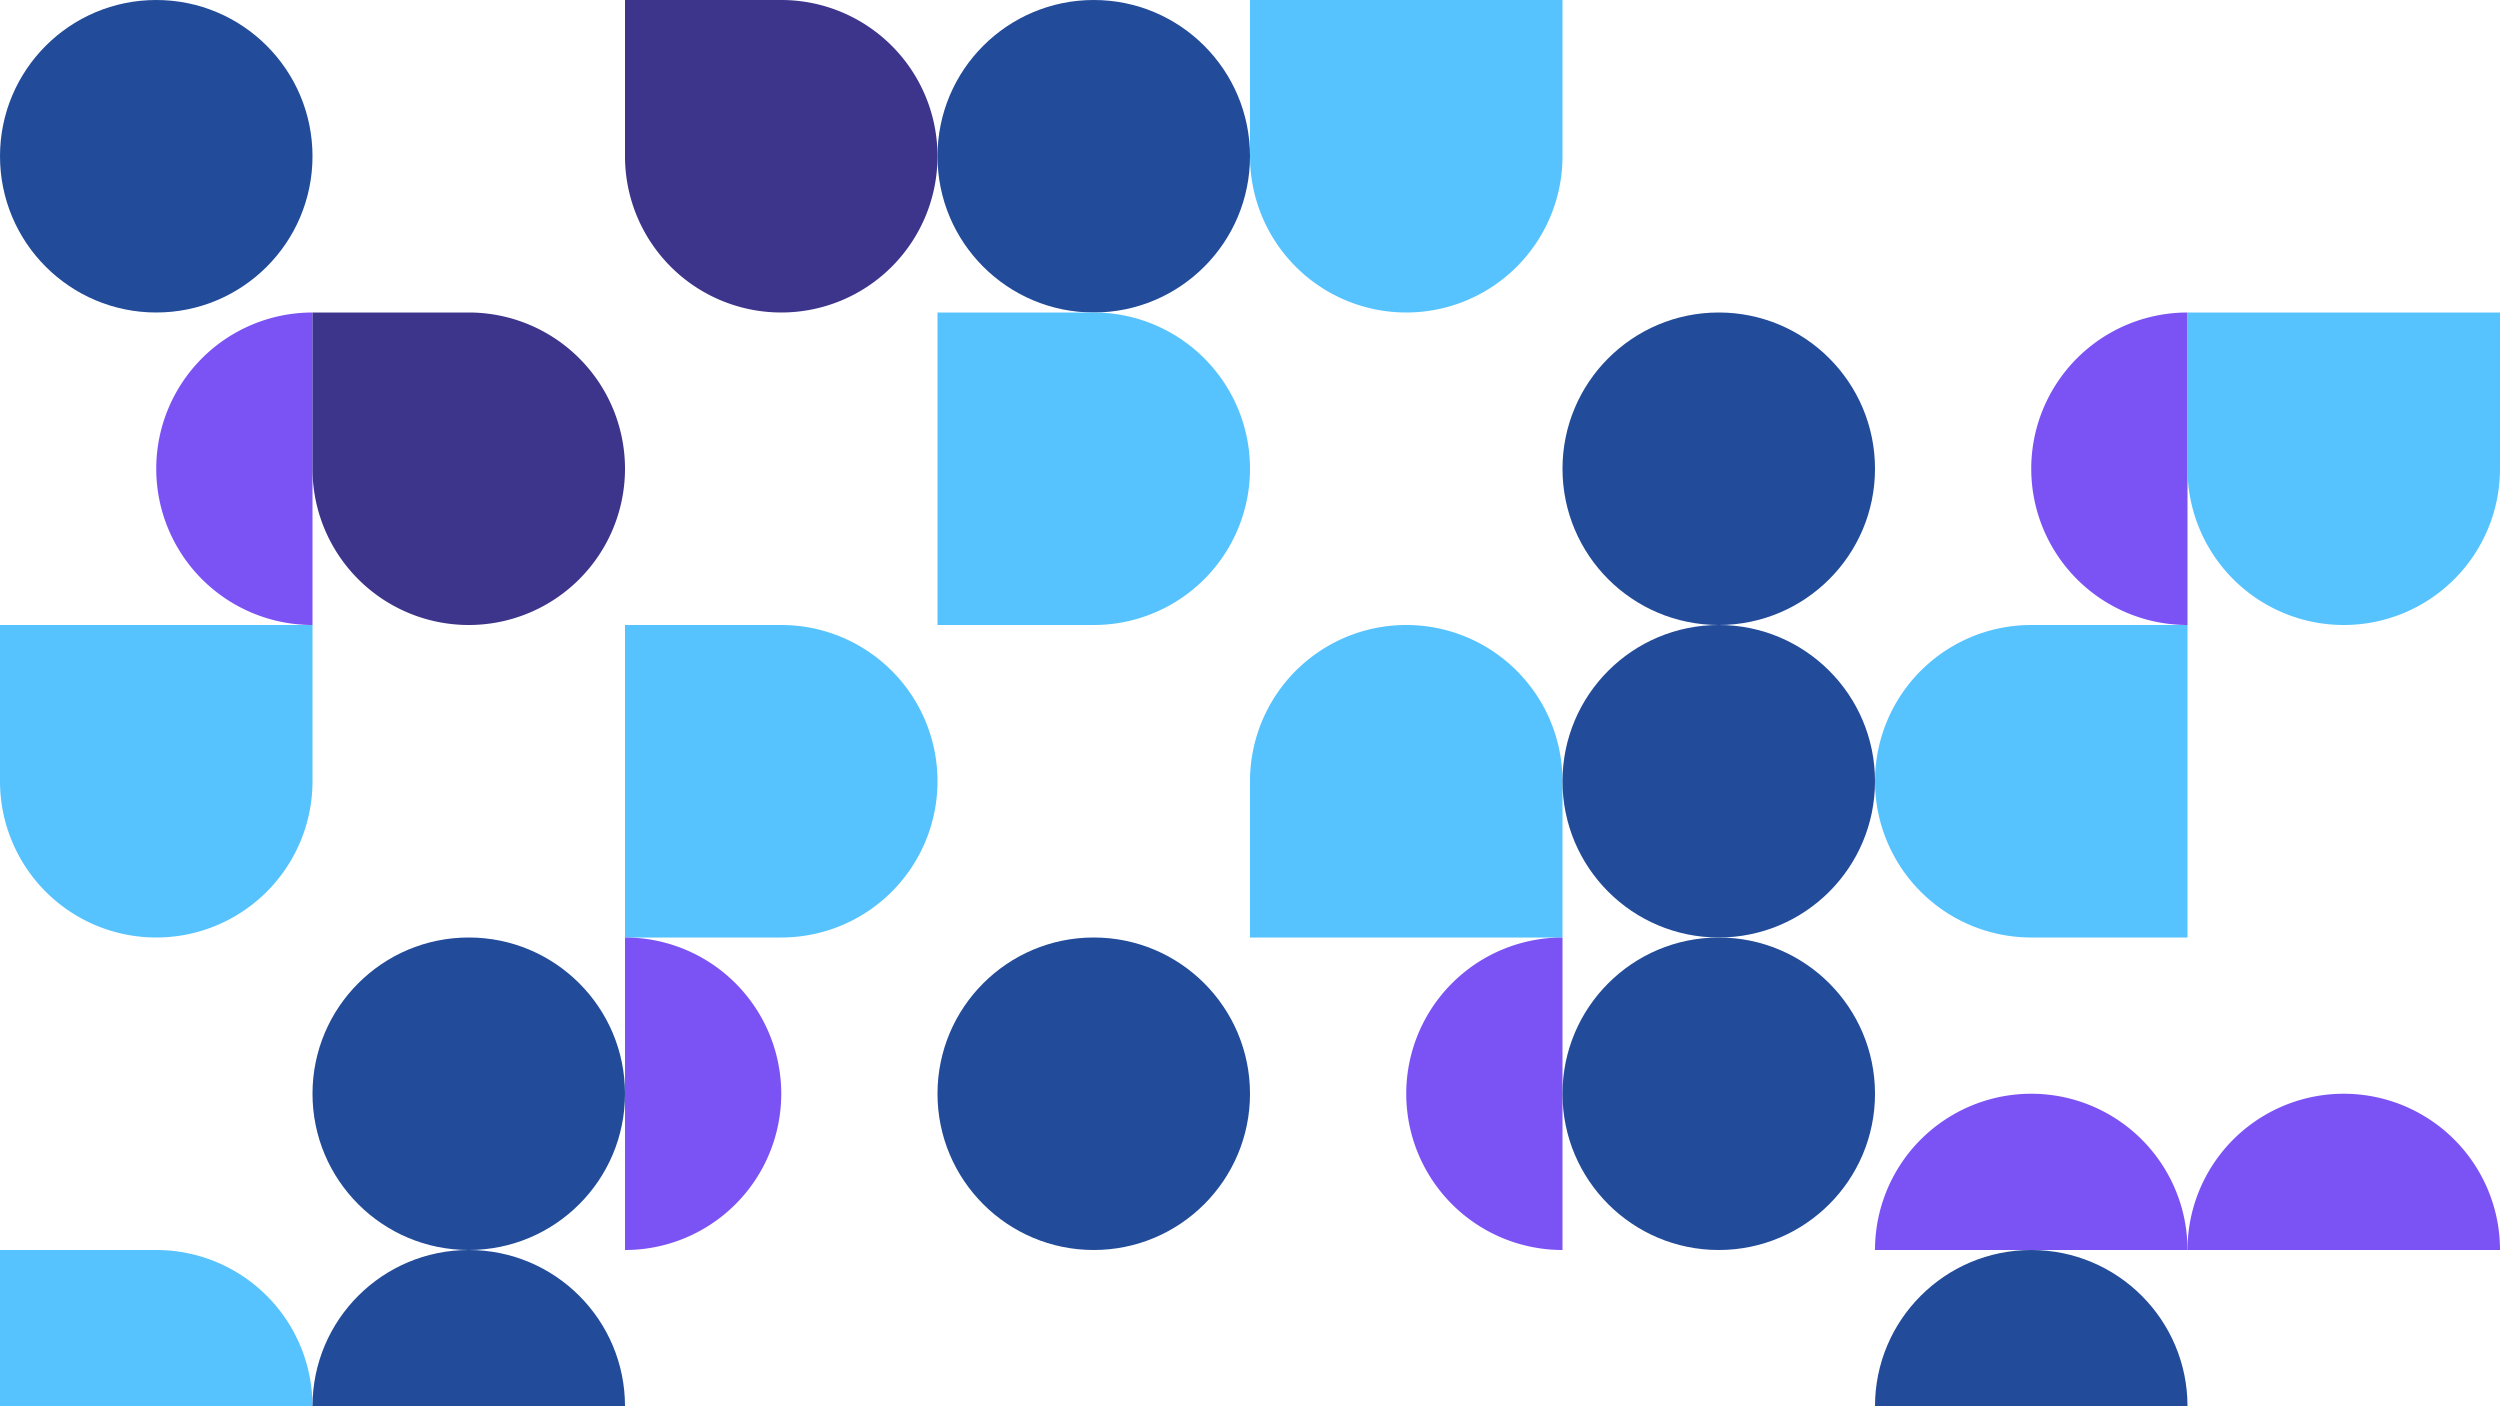 <svg xmlns="http://www.w3.org/2000/svg" viewBox="0 0 1007.6 566.775"><rect width="1007.6" height="566.775" fill="transparent" id="bg" class="bg"/><g><g transform="translate(0.00,&#10;                                0.00) rotate(90, 62.975, 62.975)"><svg xmlns="http://www.w3.org/2000/svg" id="Layer_1" data-name="Layer 1" viewBox="0 0 100 100" width="125.95" height="125.95"><circle cx="50" cy="50" r="50" fill="#224B9A"/></svg></g><g transform="translate(0.00,&#10;                                125.95) rotate(270, 62.975, 62.975)"><svg xmlns="http://www.w3.org/2000/svg" id="Layer_1" data-name="Layer 1" viewBox="0 0 100 100" width="125.95" height="125.95"><path d="M100,100A50,50,0,0,0,0,100Z" fill="#7B53F5"/></svg></g><g transform="translate(125.95,&#10;                                125.95) rotate(180, 62.975, 62.975)"><svg xmlns="http://www.w3.org/2000/svg" id="Layer_1" data-name="Layer 1" viewBox="0 0 100 100" width="125.95" height="125.95"><path d="M50,100a50,50,0,1,1,50-50v50Z" fill="#3D348B"/></svg></g><g transform="translate(251.90,&#10;                                0.00) rotate(180, 62.975, 62.975)"><svg xmlns="http://www.w3.org/2000/svg" id="Layer_1" data-name="Layer 1" viewBox="0 0 100 100" width="125.95" height="125.95"><path d="M50,100a50,50,0,1,1,50-50v50Z" fill="#3D348B"/></svg></g><g transform="translate(377.85,&#10;                                0.00) rotate(180, 62.975, 62.975)"><svg xmlns="http://www.w3.org/2000/svg" id="Layer_1" data-name="Layer 1" viewBox="0 0 100 100" width="125.95" height="125.95"><circle cx="50" cy="50" r="50" fill="#224B9A"/></svg></g><g transform="translate(377.85,&#10;                                125.95) rotate(270, 62.975, 62.975)"><svg xmlns="http://www.w3.org/2000/svg" id="Layer_1" data-name="Layer 1" viewBox="0 0 100 100" width="125.95" height="125.95"><path d="M50,100h0A50,50,0,0,1,0,50V0H100V50A50,50,0,0,1,50,100Z" fill="#56C3FF"/></svg></g><g transform="translate(503.80,&#10;                                0.00) rotate(0, 62.975, 62.975)"><svg xmlns="http://www.w3.org/2000/svg" id="Layer_1" data-name="Layer 1" viewBox="0 0 100 100" width="125.95" height="125.95"><path d="M50,100h0A50,50,0,0,1,0,50V0H100V50A50,50,0,0,1,50,100Z" fill="#56C3FF"/></svg></g><g transform="translate(629.75,&#10;                                125.95) rotate(270, 62.975, 62.975)"><svg xmlns="http://www.w3.org/2000/svg" id="Layer_1" data-name="Layer 1" viewBox="0 0 100 100" width="125.95" height="125.95"><circle cx="50" cy="50" r="50" fill="#224B9A"/></svg></g><g transform="translate(755.70,&#10;                                125.95) rotate(270, 62.975, 62.975)"><svg xmlns="http://www.w3.org/2000/svg" id="Layer_1" data-name="Layer 1" viewBox="0 0 100 100" width="125.95" height="125.95"><path d="M100,100A50,50,0,0,0,0,100Z" fill="#7B53F5"/></svg></g><g transform="translate(881.65,&#10;                                125.95) rotate(0, 62.975, 62.975)"><svg xmlns="http://www.w3.org/2000/svg" id="Layer_1" data-name="Layer 1" viewBox="0 0 100 100" width="125.95" height="125.95"><path d="M50,100h0A50,50,0,0,1,0,50V0H100V50A50,50,0,0,1,50,100Z" fill="#56C3FF"/></svg></g></g><g><g transform="translate(0.00,&#10;                                251.90) rotate(0, 62.975, 62.975)"><svg xmlns="http://www.w3.org/2000/svg" id="Layer_1" data-name="Layer 1" viewBox="0 0 100 100" width="125.95" height="125.95"><path d="M50,100h0A50,50,0,0,1,0,50V0H100V50A50,50,0,0,1,50,100Z" fill="#56C3FF"/></svg></g><g transform="translate(125.95,&#10;                                377.85) rotate(270, 62.975, 62.975)"><svg xmlns="http://www.w3.org/2000/svg" id="Layer_1" data-name="Layer 1" viewBox="0 0 100 100" width="125.95" height="125.95"><circle cx="50" cy="50" r="50" fill="#224B9A"/></svg></g><g transform="translate(251.90,&#10;                                251.90) rotate(270, 62.975, 62.975)"><svg xmlns="http://www.w3.org/2000/svg" id="Layer_1" data-name="Layer 1" viewBox="0 0 100 100" width="125.95" height="125.95"><path d="M50,100h0A50,50,0,0,1,0,50V0H100V50A50,50,0,0,1,50,100Z" fill="#56C3FF"/></svg></g><g transform="translate(251.90,&#10;                                377.85) rotate(90, 62.975, 62.975)"><svg xmlns="http://www.w3.org/2000/svg" id="Layer_1" data-name="Layer 1" viewBox="0 0 100 100" width="125.95" height="125.95"><path d="M100,100A50,50,0,0,0,0,100Z" fill="#7B53F5"/></svg></g><g transform="translate(377.85,&#10;                                377.85) rotate(90, 62.975, 62.975)"><svg xmlns="http://www.w3.org/2000/svg" id="Layer_1" data-name="Layer 1" viewBox="0 0 100 100" width="125.95" height="125.95"><circle cx="50" cy="50" r="50" fill="#224B9A"/></svg></g><g transform="translate(503.80,&#10;                                251.90) rotate(180, 62.975, 62.975)"><svg xmlns="http://www.w3.org/2000/svg" id="Layer_1" data-name="Layer 1" viewBox="0 0 100 100" width="125.95" height="125.95"><path d="M50,100h0A50,50,0,0,1,0,50V0H100V50A50,50,0,0,1,50,100Z" fill="#56C3FF"/></svg></g><g transform="translate(629.75,&#10;                                251.90) rotate(180, 62.975, 62.975)"><svg xmlns="http://www.w3.org/2000/svg" id="Layer_1" data-name="Layer 1" viewBox="0 0 100 100" width="125.95" height="125.95"><circle cx="50" cy="50" r="50" fill="#224B9A"/></svg></g><g transform="translate(503.80,&#10;                                377.85) rotate(270, 62.975, 62.975)"><svg xmlns="http://www.w3.org/2000/svg" id="Layer_1" data-name="Layer 1" viewBox="0 0 100 100" width="125.95" height="125.95"><path d="M100,100A50,50,0,0,0,0,100Z" fill="#7B53F5"/></svg></g><g transform="translate(629.75,&#10;                                377.85) rotate(0, 62.975, 62.975)"><svg xmlns="http://www.w3.org/2000/svg" id="Layer_1" data-name="Layer 1" viewBox="0 0 100 100" width="125.95" height="125.95"><circle cx="50" cy="50" r="50" fill="#224B9A"/></svg></g><g transform="translate(755.70,&#10;                                251.90) rotate(90, 62.975, 62.975)"><svg xmlns="http://www.w3.org/2000/svg" id="Layer_1" data-name="Layer 1" viewBox="0 0 100 100" width="125.95" height="125.95"><path d="M50,100h0A50,50,0,0,1,0,50V0H100V50A50,50,0,0,1,50,100Z" fill="#56C3FF"/></svg></g><g transform="translate(755.70,&#10;                                377.85) rotate(0, 62.975, 62.975)"><svg xmlns="http://www.w3.org/2000/svg" id="Layer_1" data-name="Layer 1" viewBox="0 0 100 100" width="125.95" height="125.95"><path d="M100,100A50,50,0,0,0,0,100Z" fill="#7B53F5"/></svg></g><g transform="translate(881.65,&#10;                                377.85) rotate(0, 62.975, 62.975)"><svg xmlns="http://www.w3.org/2000/svg" id="Layer_1" data-name="Layer 1" viewBox="0 0 100 100" width="125.95" height="125.95"><path d="M100,100A50,50,0,0,0,0,100Z" fill="#7B53F5"/></svg></g></g><g><g transform="translate(0.00,&#10;                                503.80) rotate(270, 62.975, 62.975)"><svg xmlns="http://www.w3.org/2000/svg" id="Layer_1" data-name="Layer 1" viewBox="0 0 100 100" width="125.95" height="125.95"><path d="M50,100h0A50,50,0,0,1,0,50V0H100V50A50,50,0,0,1,50,100Z" fill="#56C3FF"/></svg></g><g transform="translate(125.95,&#10;                                503.80) rotate(90, 62.975, 62.975)"><svg xmlns="http://www.w3.org/2000/svg" id="Layer_1" data-name="Layer 1" viewBox="0 0 100 100" width="125.95" height="125.95"><circle cx="50" cy="50" r="50" fill="#224B9A"/></svg></g><g transform="translate(0.00,&#10;                                629.75) rotate(180, 62.975, 62.975)"><svg xmlns="http://www.w3.org/2000/svg" id="Layer_1" data-name="Layer 1" viewBox="0 0 100 100" width="125.95" height="125.95"><path d="M100,100A50,50,0,0,0,0,100Z" fill="#7B53F5"/></svg></g><g transform="translate(125.95,&#10;                                629.75) rotate(180, 62.975, 62.975)"><svg xmlns="http://www.w3.org/2000/svg" id="Layer_1" data-name="Layer 1" viewBox="0 0 100 100" width="125.95" height="125.95"><path d="M50,100h0A50,50,0,0,1,0,50V0H100V50A50,50,0,0,1,50,100Z" fill="#56C3FF"/></svg></g><g transform="translate(251.90,&#10;                                629.75) rotate(90, 62.975, 62.975)"><svg xmlns="http://www.w3.org/2000/svg" id="Layer_1" data-name="Layer 1" viewBox="0 0 100 100" width="125.95" height="125.95"><path d="M50,100h0A50,50,0,0,1,0,50V0H100V50A50,50,0,0,1,50,100Z" fill="#56C3FF"/></svg></g><g transform="translate(377.85,&#10;                                629.75) rotate(90, 62.975, 62.975)"><svg xmlns="http://www.w3.org/2000/svg" id="Layer_1" data-name="Layer 1" viewBox="0 0 100 100" width="125.95" height="125.95"><path d="M50,100h0A50,50,0,0,1,0,50V0H100V50A50,50,0,0,1,50,100Z" fill="#56C3FF"/></svg></g><g transform="translate(629.75,&#10;                                629.75) rotate(90, 62.975, 62.975)"><svg xmlns="http://www.w3.org/2000/svg" id="Layer_1" data-name="Layer 1" viewBox="0 0 100 100" width="125.95" height="125.95"><path d="M50,100h0A50,50,0,0,1,0,50V0H100V50A50,50,0,0,1,50,100Z" fill="#56C3FF"/></svg></g><g transform="translate(755.70,&#10;                                503.80) rotate(180, 62.975, 62.975)"><svg xmlns="http://www.w3.org/2000/svg" id="Layer_1" data-name="Layer 1" viewBox="0 0 100 100" width="125.95" height="125.95"><circle cx="50" cy="50" r="50" fill="#224B9A"/></svg></g><g transform="translate(755.70,&#10;                                629.75) rotate(0, 62.975, 62.975)"><svg xmlns="http://www.w3.org/2000/svg" id="Layer_1" data-name="Layer 1" viewBox="0 0 100 100" width="125.95" height="125.95"><path d="M100,100A50,50,0,0,0,0,100Z" fill="#7B53F5"/></svg></g><g transform="translate(881.65,&#10;                                629.75) rotate(180, 62.975, 62.975)"><svg xmlns="http://www.w3.org/2000/svg" id="Layer_1" data-name="Layer 1" viewBox="0 0 100 100" width="125.95" height="125.95"><circle cx="50" cy="50" r="50" fill="#224B9A"/></svg></g></g></svg>